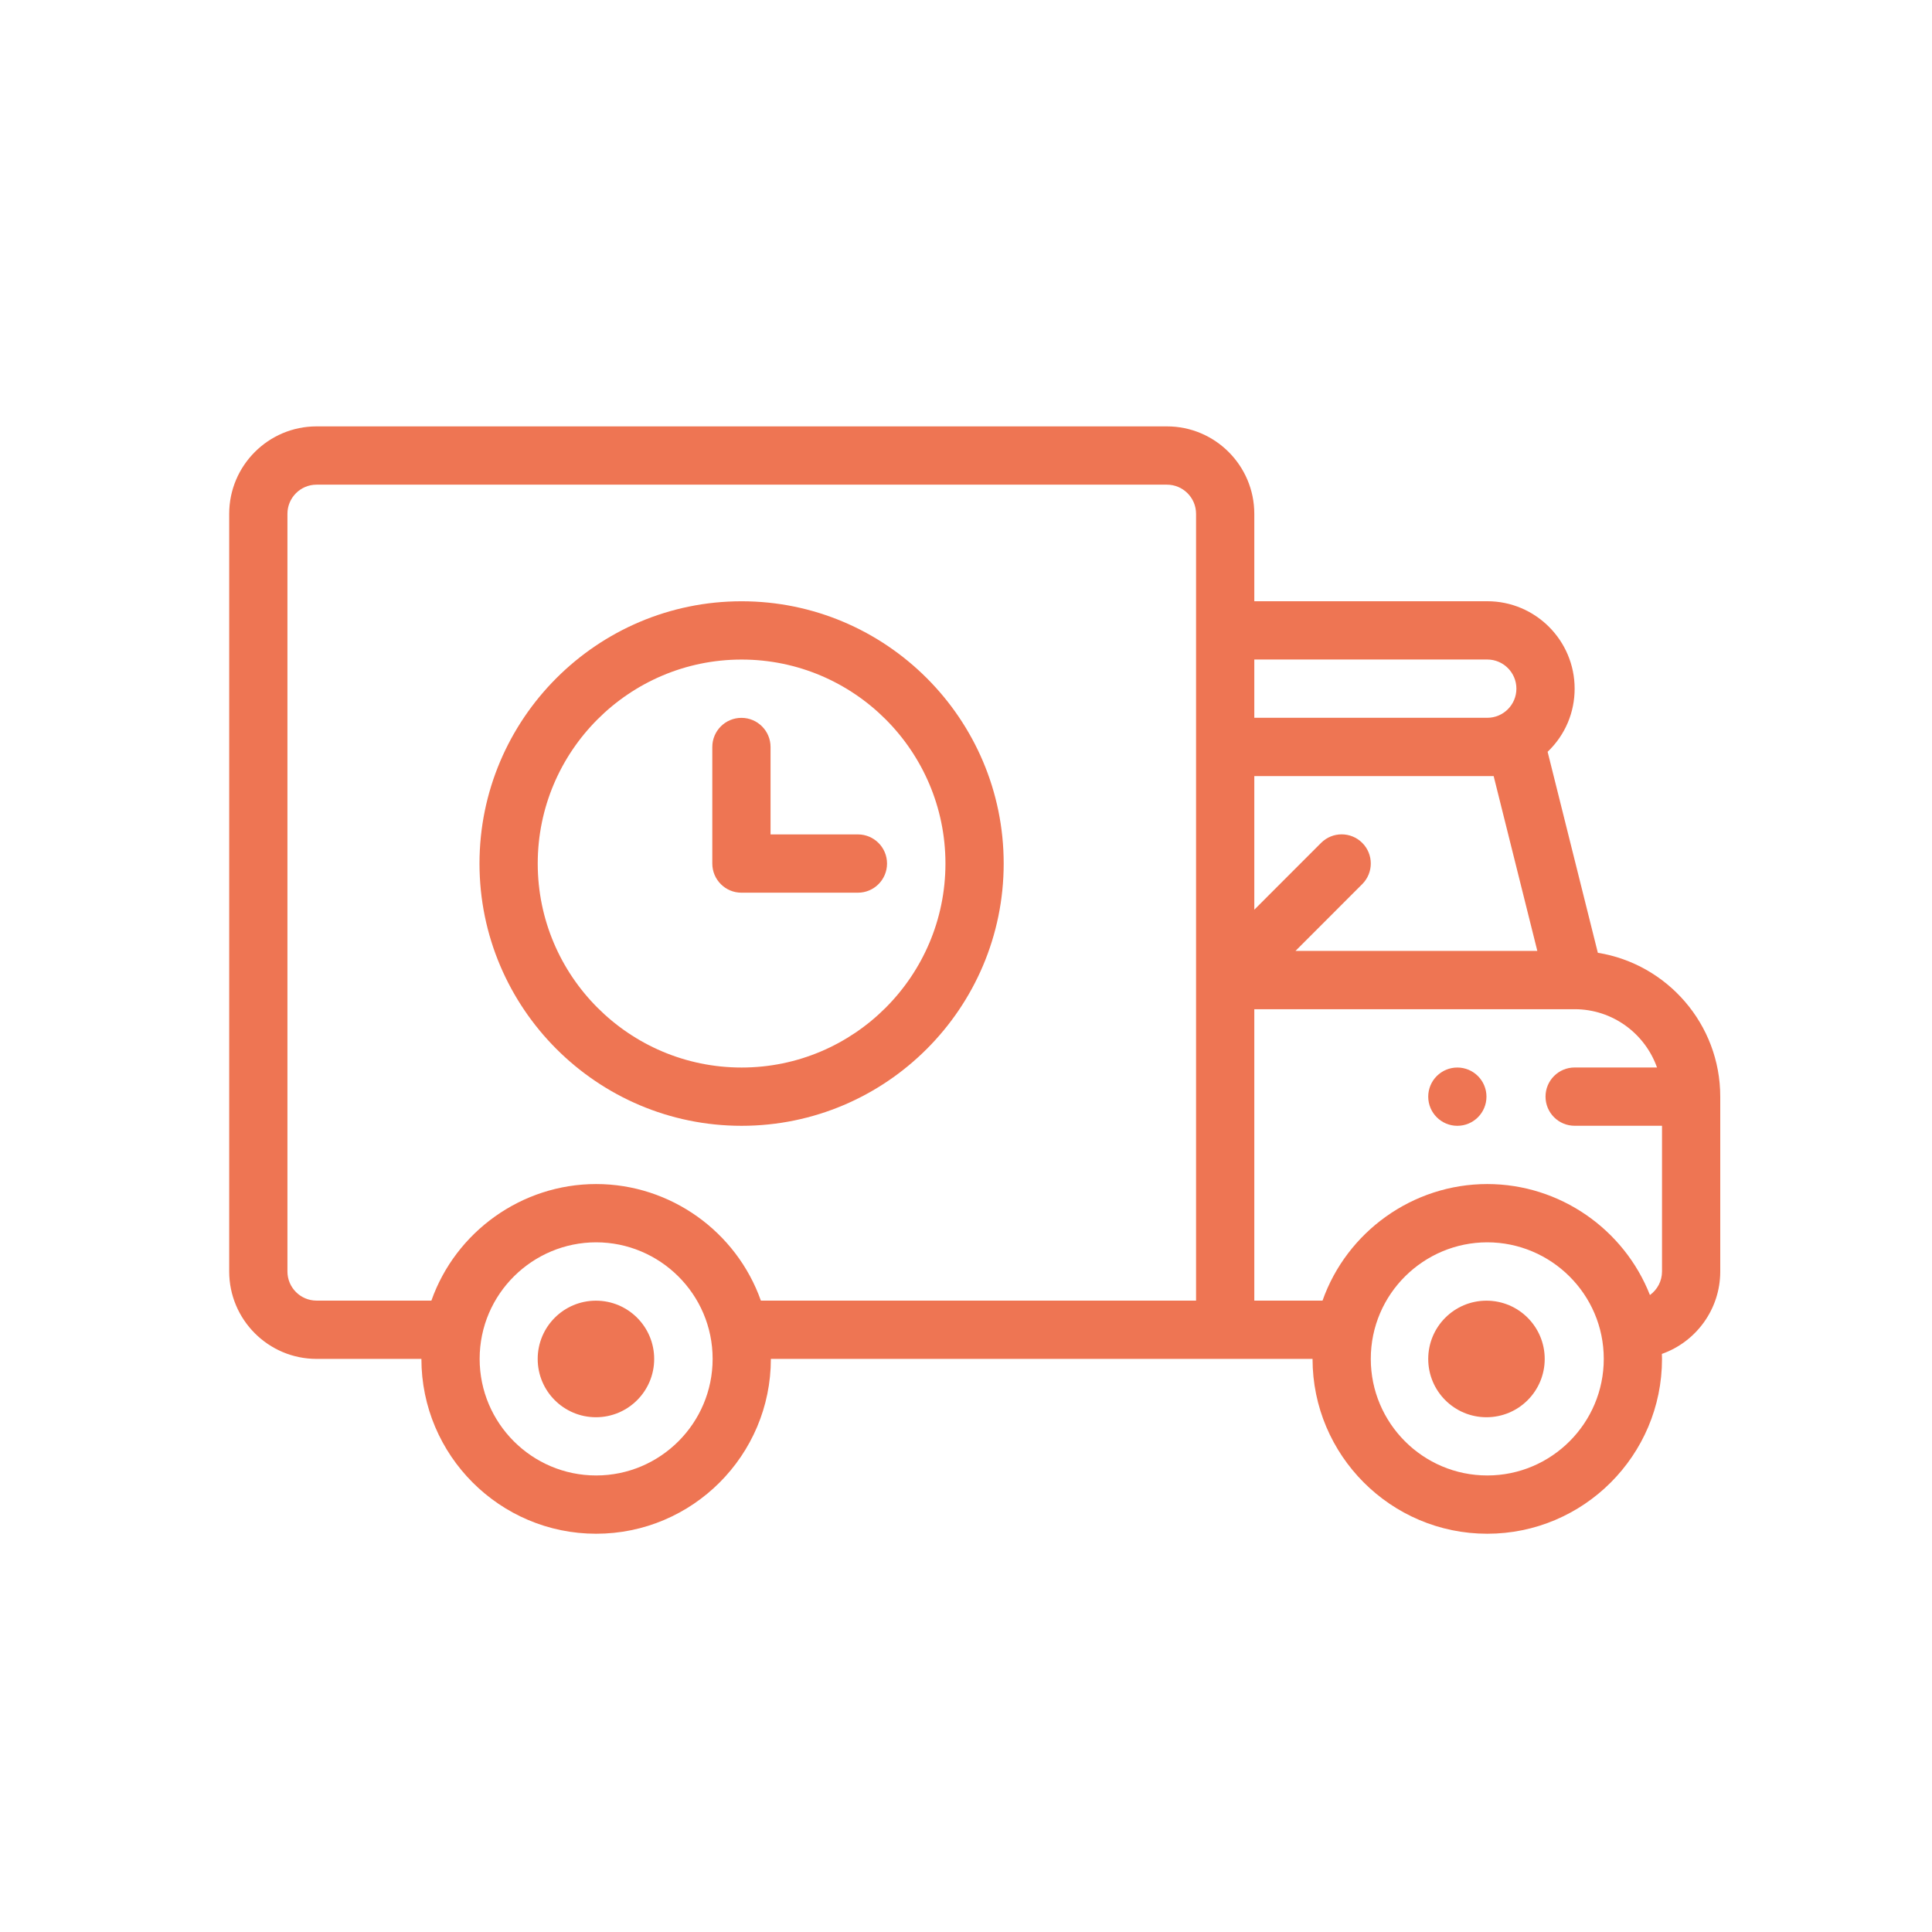 <?xml version="1.0" encoding="UTF-8" standalone="no"?>
<!DOCTYPE svg PUBLIC "-//W3C//DTD SVG 1.1//EN" "http://www.w3.org/Graphics/SVG/1.1/DTD/svg11.dtd">
<svg width="100%" height="100%" viewBox="0 0 200 200" version="1.1" xmlns="http://www.w3.org/2000/svg" xmlns:xlink="http://www.w3.org/1999/xlink" xml:space="preserve" xmlns:serif="http://www.serif.com/" style="fill-rule:evenodd;clip-rule:evenodd;stroke-linejoin:round;stroke-miterlimit:1.414;">
    <g transform="matrix(1,0,0,1,-7276,-3520)">
        <g id="Icon-Log" serif:id="Icon Log" transform="matrix(0.895,0,0,1.124,764.454,-435.495)">
            <rect x="7276.51" y="3520.39" width="223.495" height="178" style="fill:none;"/>
            <g transform="matrix(1.117,0,0,-0.89,7072.5,3863.25)">
                <path d="M335.633,252.062C332.299,252.062 329.602,249.363 329.602,246.031C329.602,242.699 332.299,240 335.633,240C338.965,240 341.664,242.699 341.664,246.031C341.664,249.363 338.965,252.062 335.633,252.062Z" style="fill:rgb(238,117,83);fill-rule:nonzero;"/>
            </g>
            <g transform="matrix(1.117,0,0,-0.89,7072.5,3779.45)">
                <path d="M332.618,182.031C330.952,182.031 329.602,180.681 329.602,179.016C329.602,177.352 330.952,176 332.618,176C334.281,176 335.633,177.352 335.633,179.016C335.633,180.681 334.281,182.031 332.618,182.031Z" style="fill:rgb(238,117,83);fill-rule:nonzero;"/>
            </g>
            <g transform="matrix(1.117,0,0,-0.89,7242.94,3863.25)">
                <path d="M90.832,252.062C87.5,252.062 84.801,249.363 84.801,246.031C84.801,242.699 87.5,240 90.832,240C94.164,240 96.863,242.699 96.863,246.031C96.863,249.363 94.164,252.062 90.832,252.062Z" style="fill:rgb(238,117,83);fill-rule:nonzero;"/>
            </g>
            <g transform="matrix(1.117,0,0,-0.89,7301.98,3660.38)">
                <path d="M141.723,60.119L136.522,80.917C138.372,82.685 139.32,85.029 139.32,87.452C139.32,92.44 135.262,96.498 130.273,96.498L106.149,96.498L106.149,105.545C106.149,110.534 102.091,114.592 97.102,114.592L9.047,114.592C4.058,114.592 0,110.534 0,105.545L0,27.14C0,22.152 4.058,18.093 9.047,18.093L19.903,18.093C19.903,8.116 28.019,0 37.997,0C47.974,0 56.09,8.116 56.09,18.093L112.18,18.093C112.18,8.116 120.296,0 130.273,0C140.25,0 148.367,8.116 148.367,18.093C148.367,18.266 148.358,18.436 148.353,18.609C151.87,19.848 154.398,23.204 154.398,27.14L154.398,45.234C154.398,52.73 148.898,58.964 141.723,60.119ZM130.933,78.405L135.456,60.311L110.413,60.311L117.328,67.226C118.506,68.404 118.506,70.312 117.328,71.49C116.15,72.668 114.241,72.668 113.063,71.49L106.149,64.577L106.149,78.405L130.933,78.405ZM133.289,87.452C133.289,85.788 131.937,84.436 130.273,84.436L106.149,84.436L106.149,90.467L130.273,90.467C131.936,90.467 133.289,89.115 133.289,87.452ZM37.997,6.031C31.345,6.031 25.934,11.443 25.934,18.093C25.934,24.836 31.443,30.156 37.997,30.156C44.565,30.156 50.059,24.821 50.059,18.093C50.059,11.443 44.647,6.031 37.997,6.031ZM55.055,24.125C52.535,31.241 45.719,36.187 37.997,36.187C30.271,36.187 23.45,31.238 20.937,24.125L9.047,24.125C7.383,24.125 6.031,25.478 6.031,27.14L6.031,105.545C6.031,107.209 7.383,108.561 9.047,108.561L97.102,108.561C98.764,108.561 100.118,107.209 100.118,105.545L100.118,24.125L55.055,24.125ZM130.273,6.031C123.622,6.031 118.211,11.443 118.211,18.093C118.211,24.836 123.719,30.156 130.273,30.156C136.84,30.156 142.336,24.821 142.336,18.093C142.336,11.443 136.923,6.031 130.273,6.031ZM147.117,24.701C144.441,31.507 137.786,36.187 130.273,36.187C122.546,36.187 115.727,31.238 113.214,24.125L106.149,24.125L106.149,54.28L139.32,54.28C143.25,54.28 146.603,51.76 147.849,48.249L139.32,48.249C137.653,48.249 136.305,46.899 136.305,45.234C136.305,43.568 137.653,42.218 139.32,42.218L148.367,42.218L148.367,27.14C148.367,26.137 147.872,25.25 147.117,24.701Z" style="fill:rgb(238,117,83);fill-rule:nonzero;"/>
            </g>
            <g transform="matrix(1.117,0,0,-0.89,7254.08,3665.53)">
                <path d="M95.941,102.28C80.977,102.28 68.801,90.105 68.801,75.14C68.801,60.176 80.977,48 95.941,48C110.906,48 123.081,60.176 123.081,75.14C123.081,90.105 110.906,102.28 95.941,102.28ZM95.941,54.031C84.301,54.031 74.832,63.5 74.832,75.14C74.832,86.78 84.301,96.249 95.941,96.249C107.581,96.249 117.05,86.78 117.05,75.14C117.05,63.5 107.581,54.031 95.941,54.031Z" style="fill:rgb(238,117,83);fill-rule:nonzero;"/>
            </g>
            <g transform="matrix(1.117,0,0,-0.89,7209.52,3672.54)">
                <path d="M147.879,86.031L138.832,86.031L138.832,95.078C138.832,96.743 137.482,98.093 135.817,98.093C134.151,98.093 132.801,96.743 132.801,95.078L132.801,83.016C132.801,81.35 134.151,80 135.817,80L147.879,80C149.544,80 150.894,81.35 150.894,83.016C150.894,84.681 149.544,86.031 147.879,86.031Z" style="fill:rgb(238,117,83);fill-rule:nonzero;"/>
            </g>
        </g>
    </g>
</svg>

